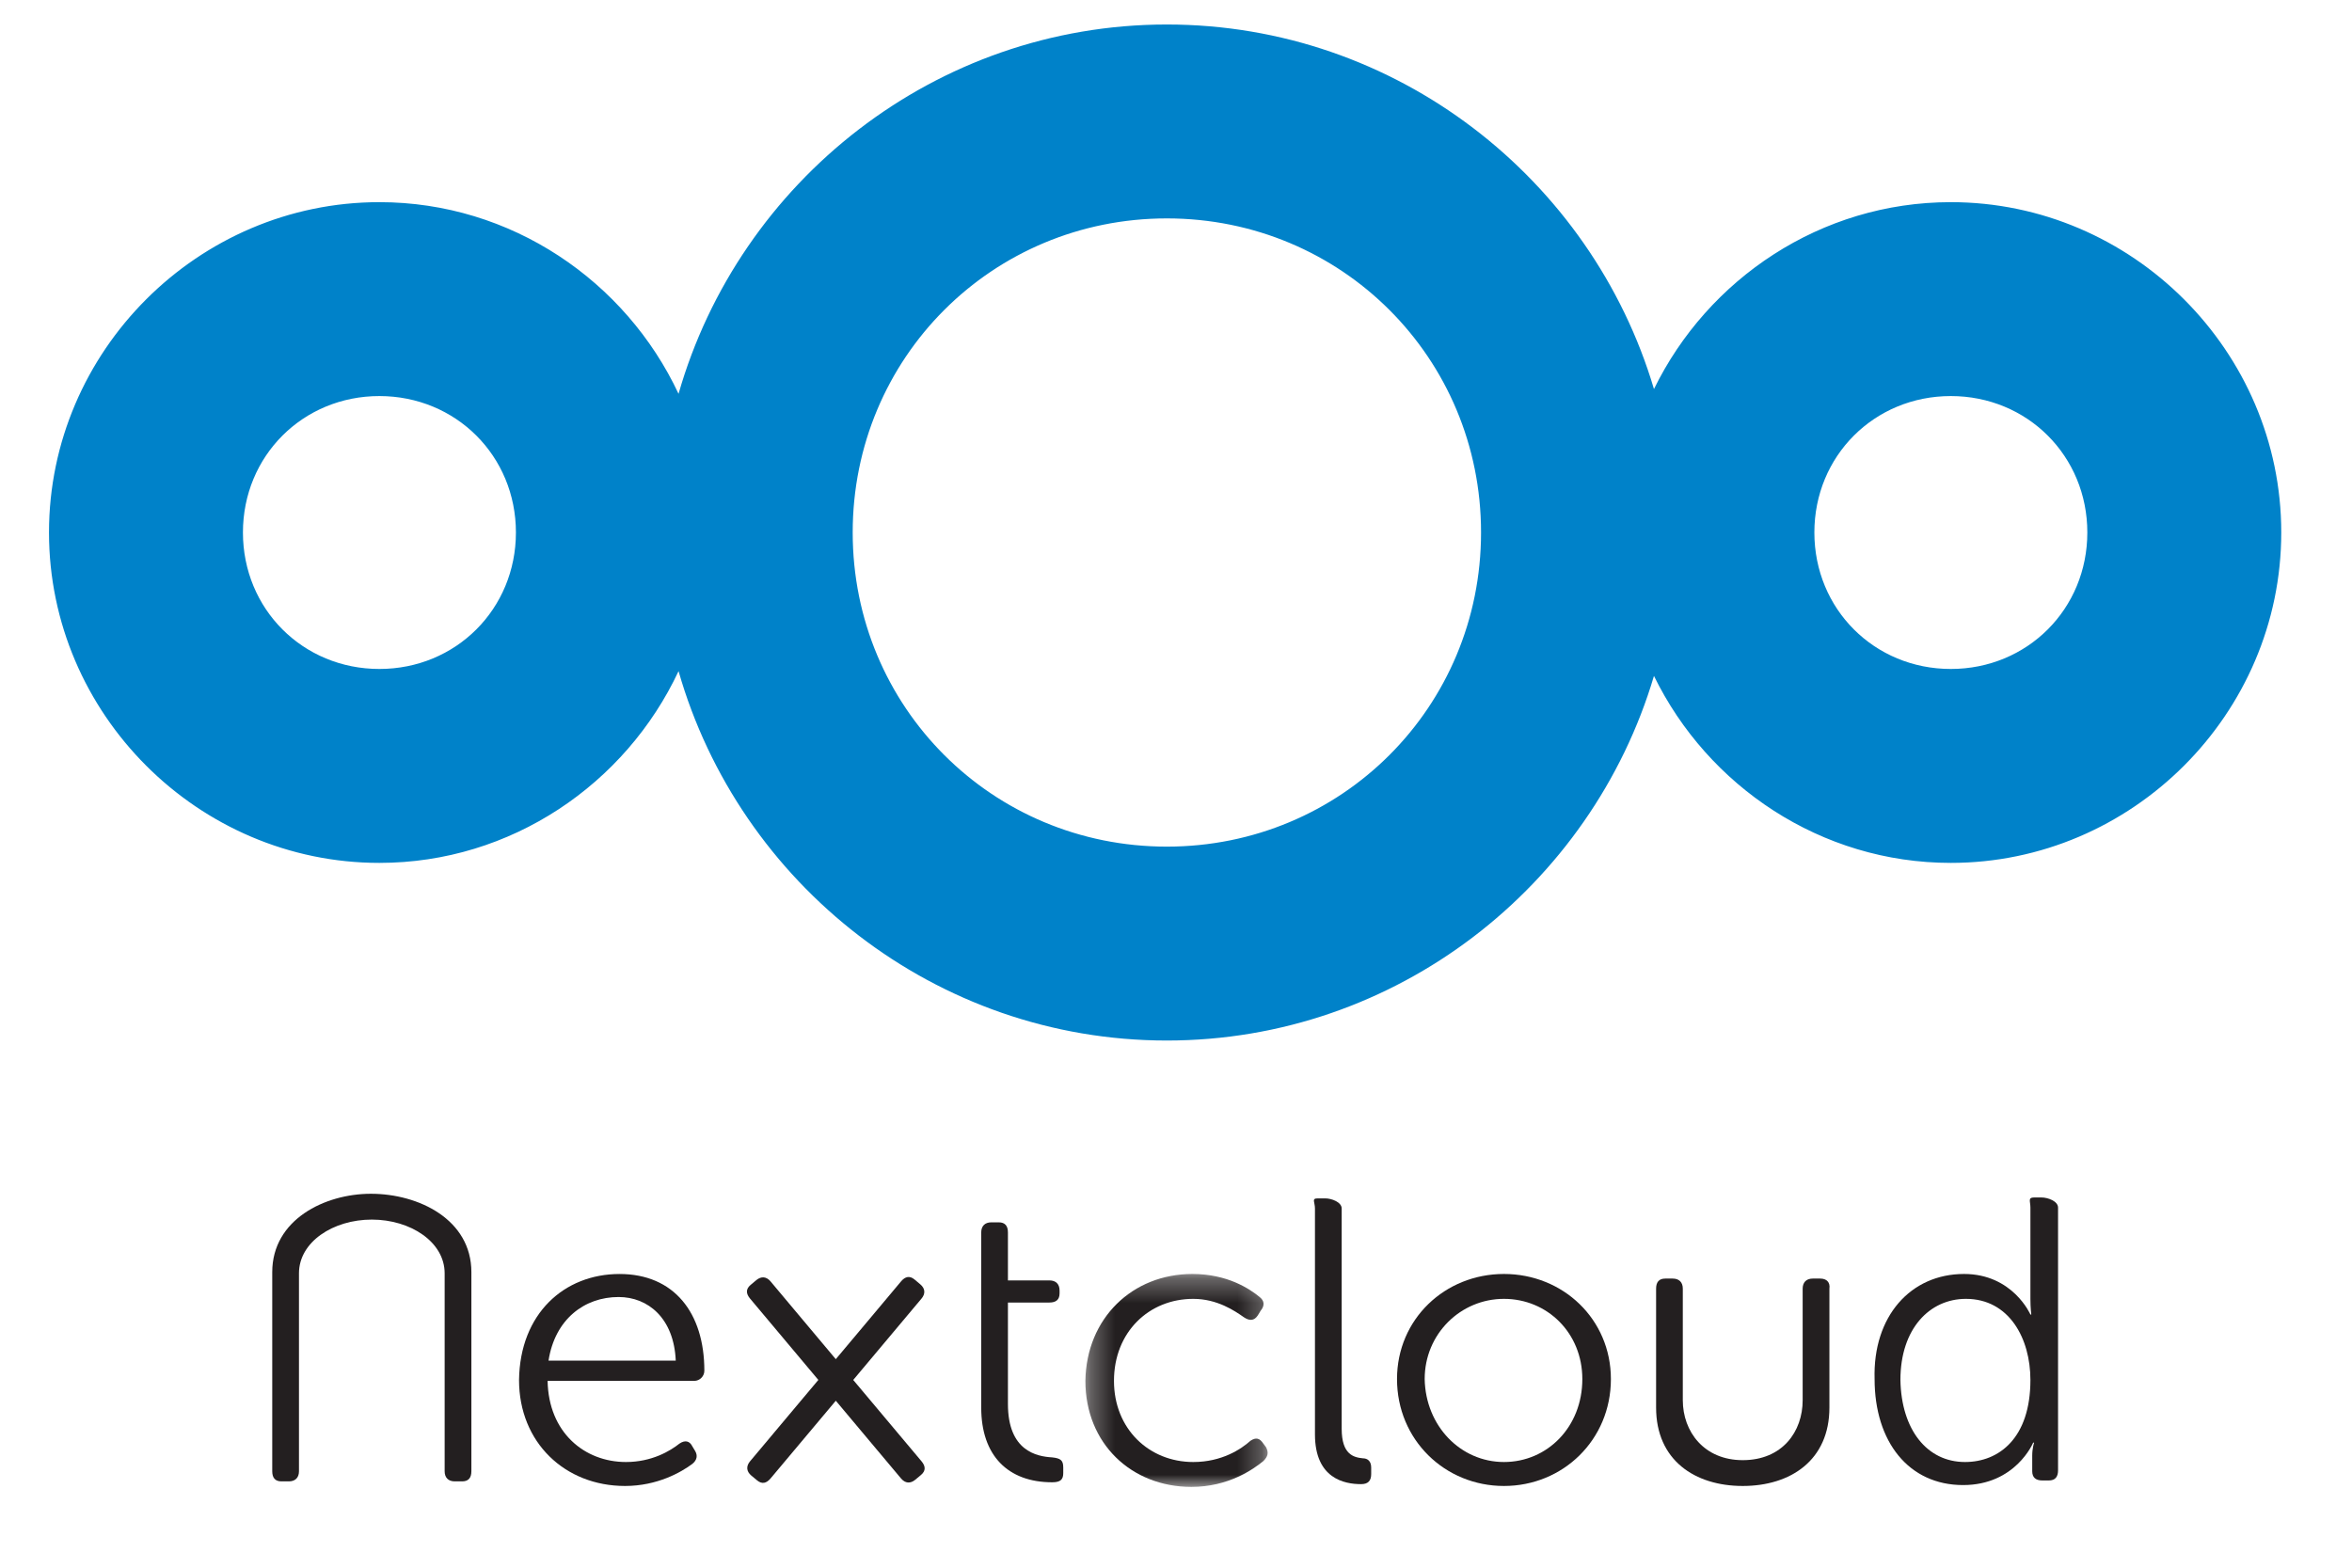 <?xml version="1.0" encoding="UTF-8" standalone="no"?>
<svg xmlns="http://www.w3.org/2000/svg" height="64px" width="96px" version="1.1" xmlns:xlink="http://www.w3.org/1999/xlink" viewBox="0 0 96 64">
 <defs>
  <polygon id="d" points="0.302 9 7.741 9 7.741 0.307 0.302 0.307"/>
 </defs>
 <g fill="none" fill-rule="evenodd">
  <g transform="translate(-128 -19)">
   <g filter="url(#c)">
    <g transform="translate(130 20)">
     <path d="m77.625 15.169c3.124 0 5.572 2.446 5.572 5.569 0 3.124-2.448 5.572-5.572 5.572-3.123 0-5.569-2.448-5.569-5.572 0-3.123 2.446-5.569 5.569-5.569m-64.14 0c3.124 0 5.573 2.446 5.573 5.569 0 3.124-2.449 5.572-5.573 5.572-3.123 0-5.569-2.448-5.569-5.572 0-3.123 2.446-5.569 5.569-5.569m32.141-7.253c7.129 0 12.825 5.693 12.825 12.822 0 7.13-5.696 12.825-12.825 12.825s-12.822-5.695-12.822-12.825c0-7.129 5.693-12.822 12.822-12.822m0-7.916c-9.444 0-17.449 6.403-19.93 15.077-2.156-4.601-6.829-7.824-12.211-7.824-7.401 0-13.485 6.084-13.485 13.485 0 7.402 6.084 13.489 13.485 13.489 5.382 0 10.055-3.226 12.211-7.828 2.481 8.676 10.486 15.08 19.93 15.08 9.374 0 17.338-6.308 19.883-14.885 2.196 4.497 6.81 7.633 12.116 7.633 7.401 0 13.488-6.087 13.488-13.489 0-7.401-6.087-13.485-13.488-13.485-5.306-0-9.92 3.133-12.116 7.63-2.545-8.577-10.509-14.883-19.883-14.883" fill="#0082C9"/>
     <path d="m25.582 54.546c-0.075-1.73-1.129-2.596-2.333-2.596-1.392 0-2.597 0.904-2.86 2.596h5.193zm-2.295-3.536c2.22 0 3.462 1.58 3.462 3.95 0 0.226-0.189 0.414-0.414 0.414h-5.984c0.038 2.108 1.506 3.312 3.199 3.312 1.054 0 1.806-0.452 2.183-0.752 0.225-0.152 0.413-0.114 0.526 0.112l0.113 0.188c0.113 0.188 0.076 0.376-0.113 0.528-0.451 0.338-1.43 0.902-2.747 0.902-2.446 0-4.327-1.768-4.327-4.328 0.037-2.708 1.844-4.326 4.102-4.326z" fill="#231F20"/>
     <path d="m38.05 52.213v-2.898c0-0.263 0.15-0.414 0.414-0.414h0.3c0.264 0 0.376 0.151 0.376 0.414v1.957h1.694c0.264 0 0.414 0.151 0.414 0.414v0.113c0 0.263-0.15 0.376-0.414 0.376h-1.694v4.14c0 1.919 1.168 2.145 1.808 2.182 0.338 0.038 0.45 0.113 0.45 0.414v0.226c0 0.263-0.112 0.376-0.45 0.376-1.808 0-2.898-1.091-2.898-3.048v-4.252" fill="#231F20"/>
     <g transform="translate(42 50.702)">
      <mask id="c" fill="white">
       <use xlink:href="#d"/>
      </mask>
      <path mask="url(#c)" d="m4.667 0.307c1.43 0 2.333 0.602 2.747 0.941 0.188 0.15 0.226 0.338 0.038 0.564l-0.113 0.188c-0.151 0.226-0.339 0.226-0.565 0.076-0.376-0.264-1.091-0.753-2.069-0.753-1.807 0-3.237 1.355-3.237 3.349 0 1.957 1.43 3.312 3.237 3.312 1.166 0 1.956-0.527 2.333-0.866 0.226-0.15 0.376-0.113 0.527 0.113l0.112 0.151c0.113 0.225 0.076 0.376-0.112 0.564-0.414 0.339-1.43 1.054-2.936 1.054-2.446 0-4.327-1.769-4.327-4.328 0.037-2.559 1.919-4.365 4.365-4.365" fill="#231F20"/>
     </g>
     <g fill="#231F20">
      <path d="m51.672 48.337c0-0.263-0.151-0.414 0.113-0.414h0.301c0.263 0 0.677 0.151 0.677 0.414v8.994c0 1.053 0.49 1.166 0.866 1.204 0.188 0 0.338 0.113 0.338 0.376v0.264c0 0.263-0.112 0.414-0.413 0.414-0.678 0-1.882-0.226-1.882-2.032v-9.22"/>
      <path d="m59.386 58.686c1.769 0 3.199-1.43 3.199-3.387 0-1.881-1.43-3.274-3.199-3.274s-3.236 1.43-3.236 3.274c0.037 1.919 1.467 3.387 3.236 3.387m0-7.677c2.408 0 4.365 1.844 4.365 4.29 0 2.484-1.957 4.365-4.365 4.365s-4.365-1.881-4.365-4.365c0-2.446 1.957-4.29 4.365-4.29"/>
      <path d="m78.202 58.686c1.392 0 2.672-0.978 2.672-3.349 0-1.694-0.866-3.312-2.634-3.312-1.468 0-2.672 1.205-2.672 3.312 0.036 2.032 1.09 3.349 2.634 3.349zm-0.038-7.677c1.994 0 2.71 1.656 2.71 1.656h0.036s-0.036-0.263-0.036-0.64v-3.725c0-0.264-0.114-0.414 0.15-0.414h0.3c0.264 0 0.678 0.15 0.678 0.414v10.725c0 0.263-0.112 0.414-0.376 0.414h-0.264c-0.262 0-0.414-0.113-0.414-0.377v-0.639c0-0.301 0.076-0.527 0.076-0.527h-0.038s-0.714 1.731-2.86 1.731c-2.22 0-3.612-1.769-3.612-4.328-0.076-2.559 1.468-4.29 3.65-4.29z"/>
      <path d="m9.488 59.476h0.301c0.263 0 0.414-0.151 0.414-0.414v-8.08c0-1.28 1.392-2.193 2.973-2.193 1.58 0 2.973 0.913 2.973 2.193v8.08c0 0.263 0.15 0.414 0.414 0.414h0.301c0.263 0 0.376-0.151 0.376-0.414v-8.128c0-2.145-2.145-3.199-4.102-3.199-1.881 0-4.026 1.054-4.026 3.199v8.128c0 0.263 0.113 0.414 0.376 0.414"/>
      <path d="m72.294 51.197h-0.302c-0.262 0-0.414 0.151-0.414 0.414v4.553c0 1.28-0.828 2.446-2.446 2.446-1.58 0-2.446-1.166-2.446-2.446v-4.553c0-0.263-0.15-0.414-0.414-0.414h-0.3c-0.264 0-0.376 0.151-0.376 0.414v4.854c0 2.145 1.58 3.199 3.536 3.199 1.958 0 3.538-1.054 3.538-3.199v-4.854c0.038-0.263-0.114-0.414-0.376-0.414z"/>
      <path d="m35.042 51.136c-0.092 0.015-0.181 0.076-0.265 0.177l-1.523 1.816-1.14 1.358-1.726-2.057-0.936-1.117c-0.085-0.101-0.181-0.156-0.28-0.165-0.1-0.008-0.203 0.03-0.304 0.114l-0.231 0.194c-0.201 0.169-0.191 0.356-0.022 0.558l1.524 1.816 1.263 1.505-1.85 2.204c-0.001 0.002-0.002 0.004-0.003 0.005l-0.934 1.112c-0.169 0.202-0.15 0.415 0.052 0.584l0.231 0.192c0.201 0.17 0.384 0.127 0.554-0.075l1.523-1.815 1.14-1.358 1.725 2.057c0.001 0.001 0.003 0.002 0.004 0.004l0.933 1.112c0.17 0.202 0.381 0.22 0.583 0.051l0.231-0.193c0.202-0.169 0.191-0.357 0.022-0.559l-1.524-1.815-1.263-1.505 1.85-2.205c0.001-0.001 0.002-0.003 0.004-0.005l0.933-1.112c0.169-0.201 0.15-0.414-0.051-0.583l-0.231-0.194c-0.101-0.084-0.197-0.116-0.289-0.101z"/>
     </g>
    </g>
   </g>
  </g>
 </g>
</svg>
